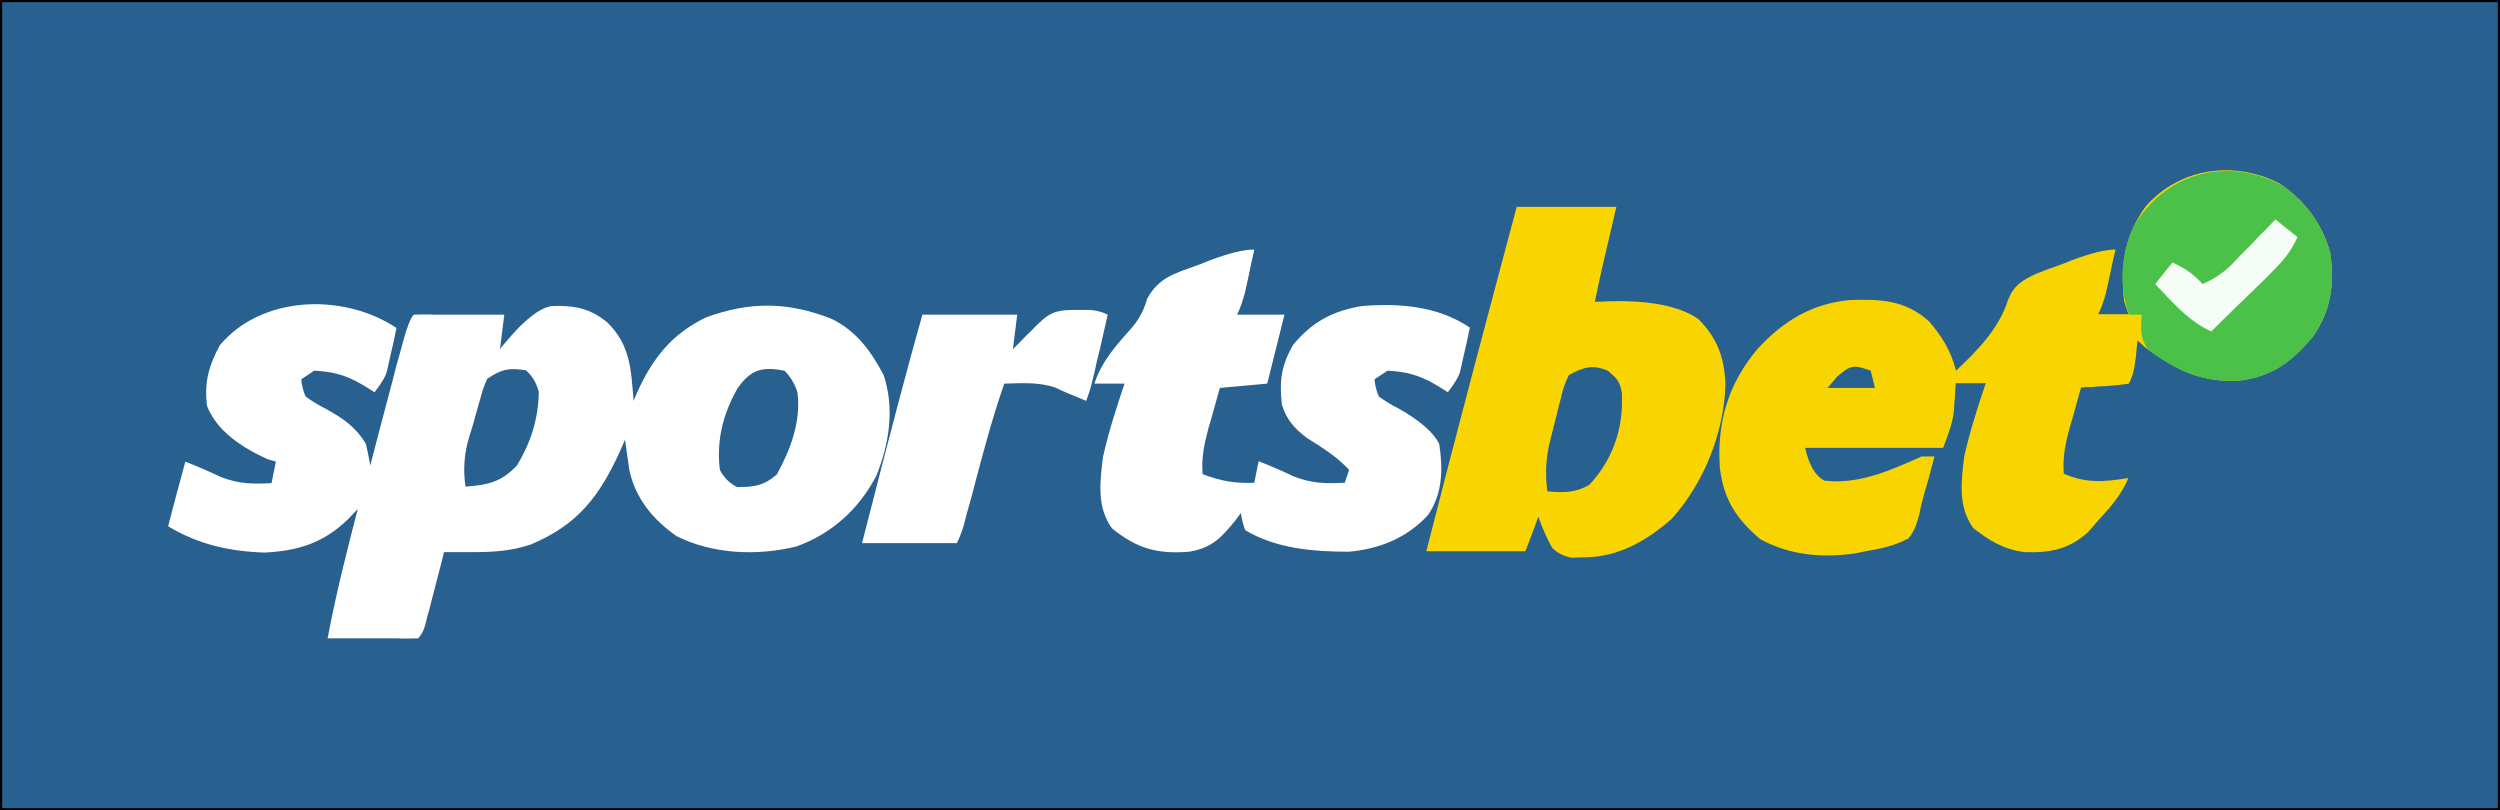<?xml version="1.0" encoding="UTF-8"?>
<svg id="Layer_1" data-name="Layer 1" xmlns="http://www.w3.org/2000/svg" version="1.1" viewBox="0 0 580 188">
  <rect x="0" y="0" width="580" height="188" fill="#808080" stroke="none"/>
  <defs>
    <style>
      .cls-1 {
        fill: #f9d601;
      }

      .cls-1, .cls-2, .cls-3, .cls-4, .cls-5 {
        stroke-width: 0px;
      }

      .cls-2 {
        fill: #f6fcf6;
      }

      .cls-6 {
        fill: #286090;
        stroke: #000;
        stroke-miterlimit: 10;
      }

      .cls-3 {
        fill: #4bc14a;
      }

      .cls-4 {
        fill: #fff;
      }

      .cls-5 {
        fill: #f8d501;
      }
    </style>
  </defs>
  <rect class="cls-6" width="580" height="188"/>
  <path class="cls-4" d="M92,76c-.4,2.1-.9,4.3-1.4,6.4q-.4,1.8-.8,3.6t-2.9,5c-1-.6-2-1.3-3.1-1.9-3.6-2.1-6.7-2.9-10.9-3.1l-3,2q.1,1.9,1,4,2.2,1.6,4.8,2.9c3.9,2.2,6.8,4.1,9.2,8.1.4,1.7.7,3.3,1,5,.3-1,.5-2,.8-3.1,1-3.8,2-7.6,3-11.4.4-1.6.9-3.3,1.3-4.9.6-2.4,1.2-4.7,1.9-7.1.2-.7.4-1.5.6-2.2q1.4-5.2,2.5-6.3c1.6,0,3.1-.1,4.7,0,.9,0,1.9,0,2.9,0,1,0,2,0,3,0,1,0,2,0,3,0,2.5,0,4.9,0,7.4,0-.3,2.6-.7,5.3-1,8,.4-.6.9-1.1,1.4-1.7q6.3-7.6,10.6-8.3c5.1-.2,8.9.5,12.9,3.8,5.4,5.3,5.5,11,6.1,18.2.3-.6.5-1.3.8-1.9,3.6-8,8.1-13.7,16.1-17.5,10.2-3.7,19-3.6,29.1.4,5.8,2.9,9,7.4,12,13,2.6,7.8,1.3,16-1.7,23.4-4,7.7-10.4,13.5-18.6,16.4-9,2.2-19.3,1.8-27.7-2.4-5.5-3.8-9.6-8.8-11-15.4-.3-2.3-.7-4.7-1-7-.4.9-.8,1.9-1.2,2.8-4.8,10.4-9.7,16.9-20.6,21.5-4.7,1.6-9,1.8-14,1.8-1.2,0-2.3,0-3.5,0-.9,0-1.8,0-2.7,0-.1.6-.3,1.1-.4,1.7-.7,2.6-1.3,5.1-2,7.7-.2.9-.5,1.8-.7,2.7-.2.9-.4,1.7-.7,2.6-.2.8-.4,1.6-.6,2.4q-.6,1.9-1.6,2.9c-1.6,0-3.1.1-4.7,0-.9,0-1.9,0-2.9,0-1,0-2,0-3,0-1,0-2,0-3,0-2.5,0-4.9,0-7.4,0,1.3-6.9,2.9-13.8,4.6-20.6.2-.9.5-1.8.7-2.8.6-2.2,1.1-4.4,1.7-6.6-.8.8-1.5,1.6-2.3,2.4-5.7,5.5-11.5,7.3-19.4,7.7-8.2-.3-15.3-1.9-22.3-6.1,1.3-5,2.6-9.9,4-15,2.8,1.1,5.6,2.3,8.3,3.6,4.3,1.6,7.1,1.6,11.7,1.4.3-1.7.7-3.3,1-5-.7-.2-1.3-.4-2-.6-5.7-2.6-11.7-6.4-14-12.4-.6-5.5.4-9.2,3-14,9.7-11.6,28.7-12.2,41-4ZM113,88q-1,2.1-1.6,4.6c-.3.9-.5,1.8-.8,2.8-.3,1-.5,1.9-.8,2.9q-.4,1.4-.9,2.9-1.8,5.8-.9,11.7c5.3-.4,8.4-1.1,12-5,3.2-5.4,4.9-10.7,5-17q-.8-3.1-3-5c-4.1-.6-5.5-.3-9,2ZM171.1,90.1c-3.4,6-4.9,12.1-4.1,18.9q1.4,2.7,4,4c4,0,6.2-.3,9.2-2.9,3.2-5.7,5.7-12.5,4.8-19.1q-.9-2.9-3-5c-5.2-1-7.8-.3-10.9,4.1ZM84,114l1,2-1-2Z"/>
  <path class="cls-5" d="M528.9,42.6c5.8,3.9,9.8,9.2,11.7,16,1.1,7.2.2,13.6-4.1,19.6-4.8,5.7-9.4,9.2-17,10.1-8.8.5-14.7-2.5-21.7-7.6-.6-.6-1.2-1.1-1.9-1.7-.1,1.3-.3,2.6-.4,3.9-.3,2.4-.5,4-1.6,6.1q-2.5.4-5.6.6c-1,0-2,.1-3.1.2-.8,0-1.6,0-2.4.1-.7,2.4-1.3,4.8-2,7.2-.2.7-.4,1.3-.6,2-1,3.7-1.7,7-1.4,10.8,5.3,2.3,9.4,1.9,15,1-1.6,3.8-4,6.6-6.8,9.6-.8,1-1.7,1.9-2.5,2.9-4.4,4-8.8,4.9-14.7,4.7-4.9-.6-8.2-2.6-12-5.6-3.6-4.9-2.8-10.9-2.1-16.6,1.3-5.8,3.1-11.4,5-17h-7c0,.7,0,1.3-.1,2,0,.9-.1,1.8-.2,2.7,0,.9-.1,1.7-.2,2.6q-.4,2.7-2.4,7.7h-32q1.3,5.9,4.4,7.6c7.9,1,15.5-2.4,22.6-5.6h3c-.7,2.7-1.4,5.4-2.2,8-.5,1.8-1,3.6-1.3,5.4-.6,2.2-1.1,3.8-2.5,5.6-3.2,1.7-6.4,2.4-10,3-.8.2-1.6.3-2.5.5-7.7,1.1-15.1.4-21.9-3.3-5.6-4.7-8.6-9.4-9.4-16.7-.7-10.5,2-19.5,8.8-27.5,6-6.5,12.6-10.5,21.5-11.3,7.2-.2,12.7,0,18.3,5,3,3.6,5,6.7,6.2,11.4,5-4.7,10-9.8,12.1-16.5,1.4-3.4,3.2-4.4,6.5-6,1.8-.7,3.6-1.4,5.4-2,.9-.3,1.8-.7,2.8-1.1q6.7-2.5,10.2-2.5c-.5,2.1-1,4.3-1.4,6.4-.3,1.2-.5,2.4-.8,3.6q-.8,3-1.8,5h7c-.3-1-.7-2-1-3-.9-8.4,0-15,5-22,7.9-9,20.5-10.7,30.9-5.4ZM426.2,87.4c-.7.8-1.4,1.7-2.2,2.6h11c-.3-1.3-.7-2.6-1-4-3.9-1.4-4.6-1.4-7.8,1.4Z"/>
  <path class="cls-4" d="M291,58c-.5,2.1-1,4.3-1.4,6.4-.3,1.2-.5,2.4-.8,3.6q-.8,3-1.8,5h11l-4,16c-3.6.3-7.3.7-11,1-.7,2.4-1.3,4.8-2,7.2-.2.7-.4,1.3-.6,2-1,3.7-1.7,7-1.4,10.8,4.2,1.6,7.5,2.2,12,2,.3-1.7.7-3.3,1-5,2.8,1.1,5.6,2.3,8.3,3.6,4.3,1.6,7.1,1.6,11.7,1.4.3-1,.7-2,1-3-2.9-3.1-6.3-5.2-9.8-7.4-2.9-2.2-4.7-4.2-5.8-7.7-.6-5.5-.2-9,2.6-13.9,4.4-5.3,9.2-7.9,16-9,8.7-.7,17.6,0,25,5-.4,2.1-.9,4.3-1.4,6.4q-.4,1.8-.8,3.6t-2.9,5c-1-.6-2-1.3-3.1-1.9-3.6-2.1-6.7-2.9-10.9-3.1l-3,2q.1,1.9,1,4,2.2,1.6,4.8,2.9,7.3,4.2,9.2,8.1c.9,5.9.8,11.5-2.6,16.5-4.9,5.3-11.3,7.9-18.4,8.5-8.1,0-16.9-.7-24-5q-.8-2.1-1-4c-.4.5-.7,1-1.1,1.5-3.3,4.1-5.5,6.6-10.9,7.5-7.3.6-12.1-.7-17.9-5.4-3.6-4.9-2.8-10.9-2.1-16.6,1.3-5.8,3.1-11.4,5-17h-7c1.8-5.4,5.1-8.9,8.8-13.1q2.4-2.8,3.4-6.5c2.7-5.1,6.6-6,11.8-7.9.9-.3,1.8-.7,2.8-1.1q6.7-2.5,10.2-2.5Z"/>
  <path class="cls-1" d="M352,48h23q-1.9,8.2-2.5,10.7c-.9,3.7-1.7,7.5-2.5,11.3,1.1,0,2.1,0,3.2-.1q14.3-.4,20.8,4.1c4.4,4.4,6.1,9,6.3,15.2-.3,11.2-5,22.9-12.5,31.2-5.7,5-12.1,8.7-19.8,8.9-1.1,0-2.1,0-3.2.1q-2.8-.4-4.7-2.3c-1.3-2.3-2.3-4.7-3.2-7.2-1,2.6-2,5.3-3,8h-23c6.8-26.7,13.9-53.4,21-80ZM364,87q-1.2,2.3-1.8,5.1c-.3,1-.5,2-.8,3.1q-.4,1.6-.8,3.2c-.3,1.1-.5,2.1-.8,3.2q-1.7,6.2-.8,12.4c3.8.3,6.3.4,9.7-1.5,4.8-5.1,7.4-11.5,7.6-18.5,0-.9,0-1.7,0-2.6-.4-2.8-1.1-3.6-3.3-5.4-3.5-1.5-5.7-.8-9,1Z"/>
  <path class="cls-3" d="M528.9,42.6c5.8,3.9,9.8,9.2,11.7,16,1.1,7.2.2,13.6-4.1,19.6-4.8,5.7-9.4,9.2-17,10.1-8.5.5-14.4-2.2-21.2-7.2-1.8-2.8-1.7-4.8-1.4-8.1h-3c-2.3-6.8-1.9-14,1.1-20.4,7-12.2,21.2-16.4,33.8-9.9Z"/>
  <path class="cls-4" d="M250,71.9c.9,0,1.8,0,2.7,0q2.3.1,4.3,1.1c-.6,2.8-1.3,5.5-1.9,8.3-.2.8-.4,1.6-.6,2.4l-.5,2.3c-.2.7-.3,1.4-.5,2.1-.4,1.7-.9,3.3-1.5,4.9q-5-2-7.2-3.1c-3.9-1.3-7.7-1-11.8-.9-2.6,7.4-4.6,14.9-6.6,22.4-.6,2.3-1.2,4.7-1.9,7-.3,1-.5,2-.8,3.1q-.7,2.5-1.7,4.5h-22q9.4-36.9,14-53h22c-.3,2.6-.7,5.3-1,8q.8-.8,1.7-1.7c.7-.7,1.4-1.5,2.2-2.2.7-.7,1.4-1.5,2.2-2.2,3-2.9,4.9-3,8.9-3Z"/>
  <path class="cls-2" d="M528,51c1.6,1.3,3.3,2.6,5,4-1.5,3.5-3.5,5.7-6.1,8.3q-1.2,1.2-2.4,2.4c-.8.8-1.7,1.6-2.6,2.5-.8.8-1.7,1.7-2.6,2.5-2.1,2.1-4.2,4.1-6.3,6.2-3.6-1.7-5.9-3.7-8.8-6.6-.8-.8-1.6-1.6-2.4-2.5-.6-.6-1.2-1.3-1.8-1.9,1.3-1.6,2.6-3.3,4-5,2.9,1.3,4.9,2.7,7,5,2.9-1.3,5-2.7,7.2-5,.6-.6,1.1-1.2,1.7-1.8.6-.6,1.2-1.2,1.8-1.8.6-.6,1.2-1.2,1.8-1.9,1.5-1.5,3-3,4.4-4.5Z"/>
</svg>